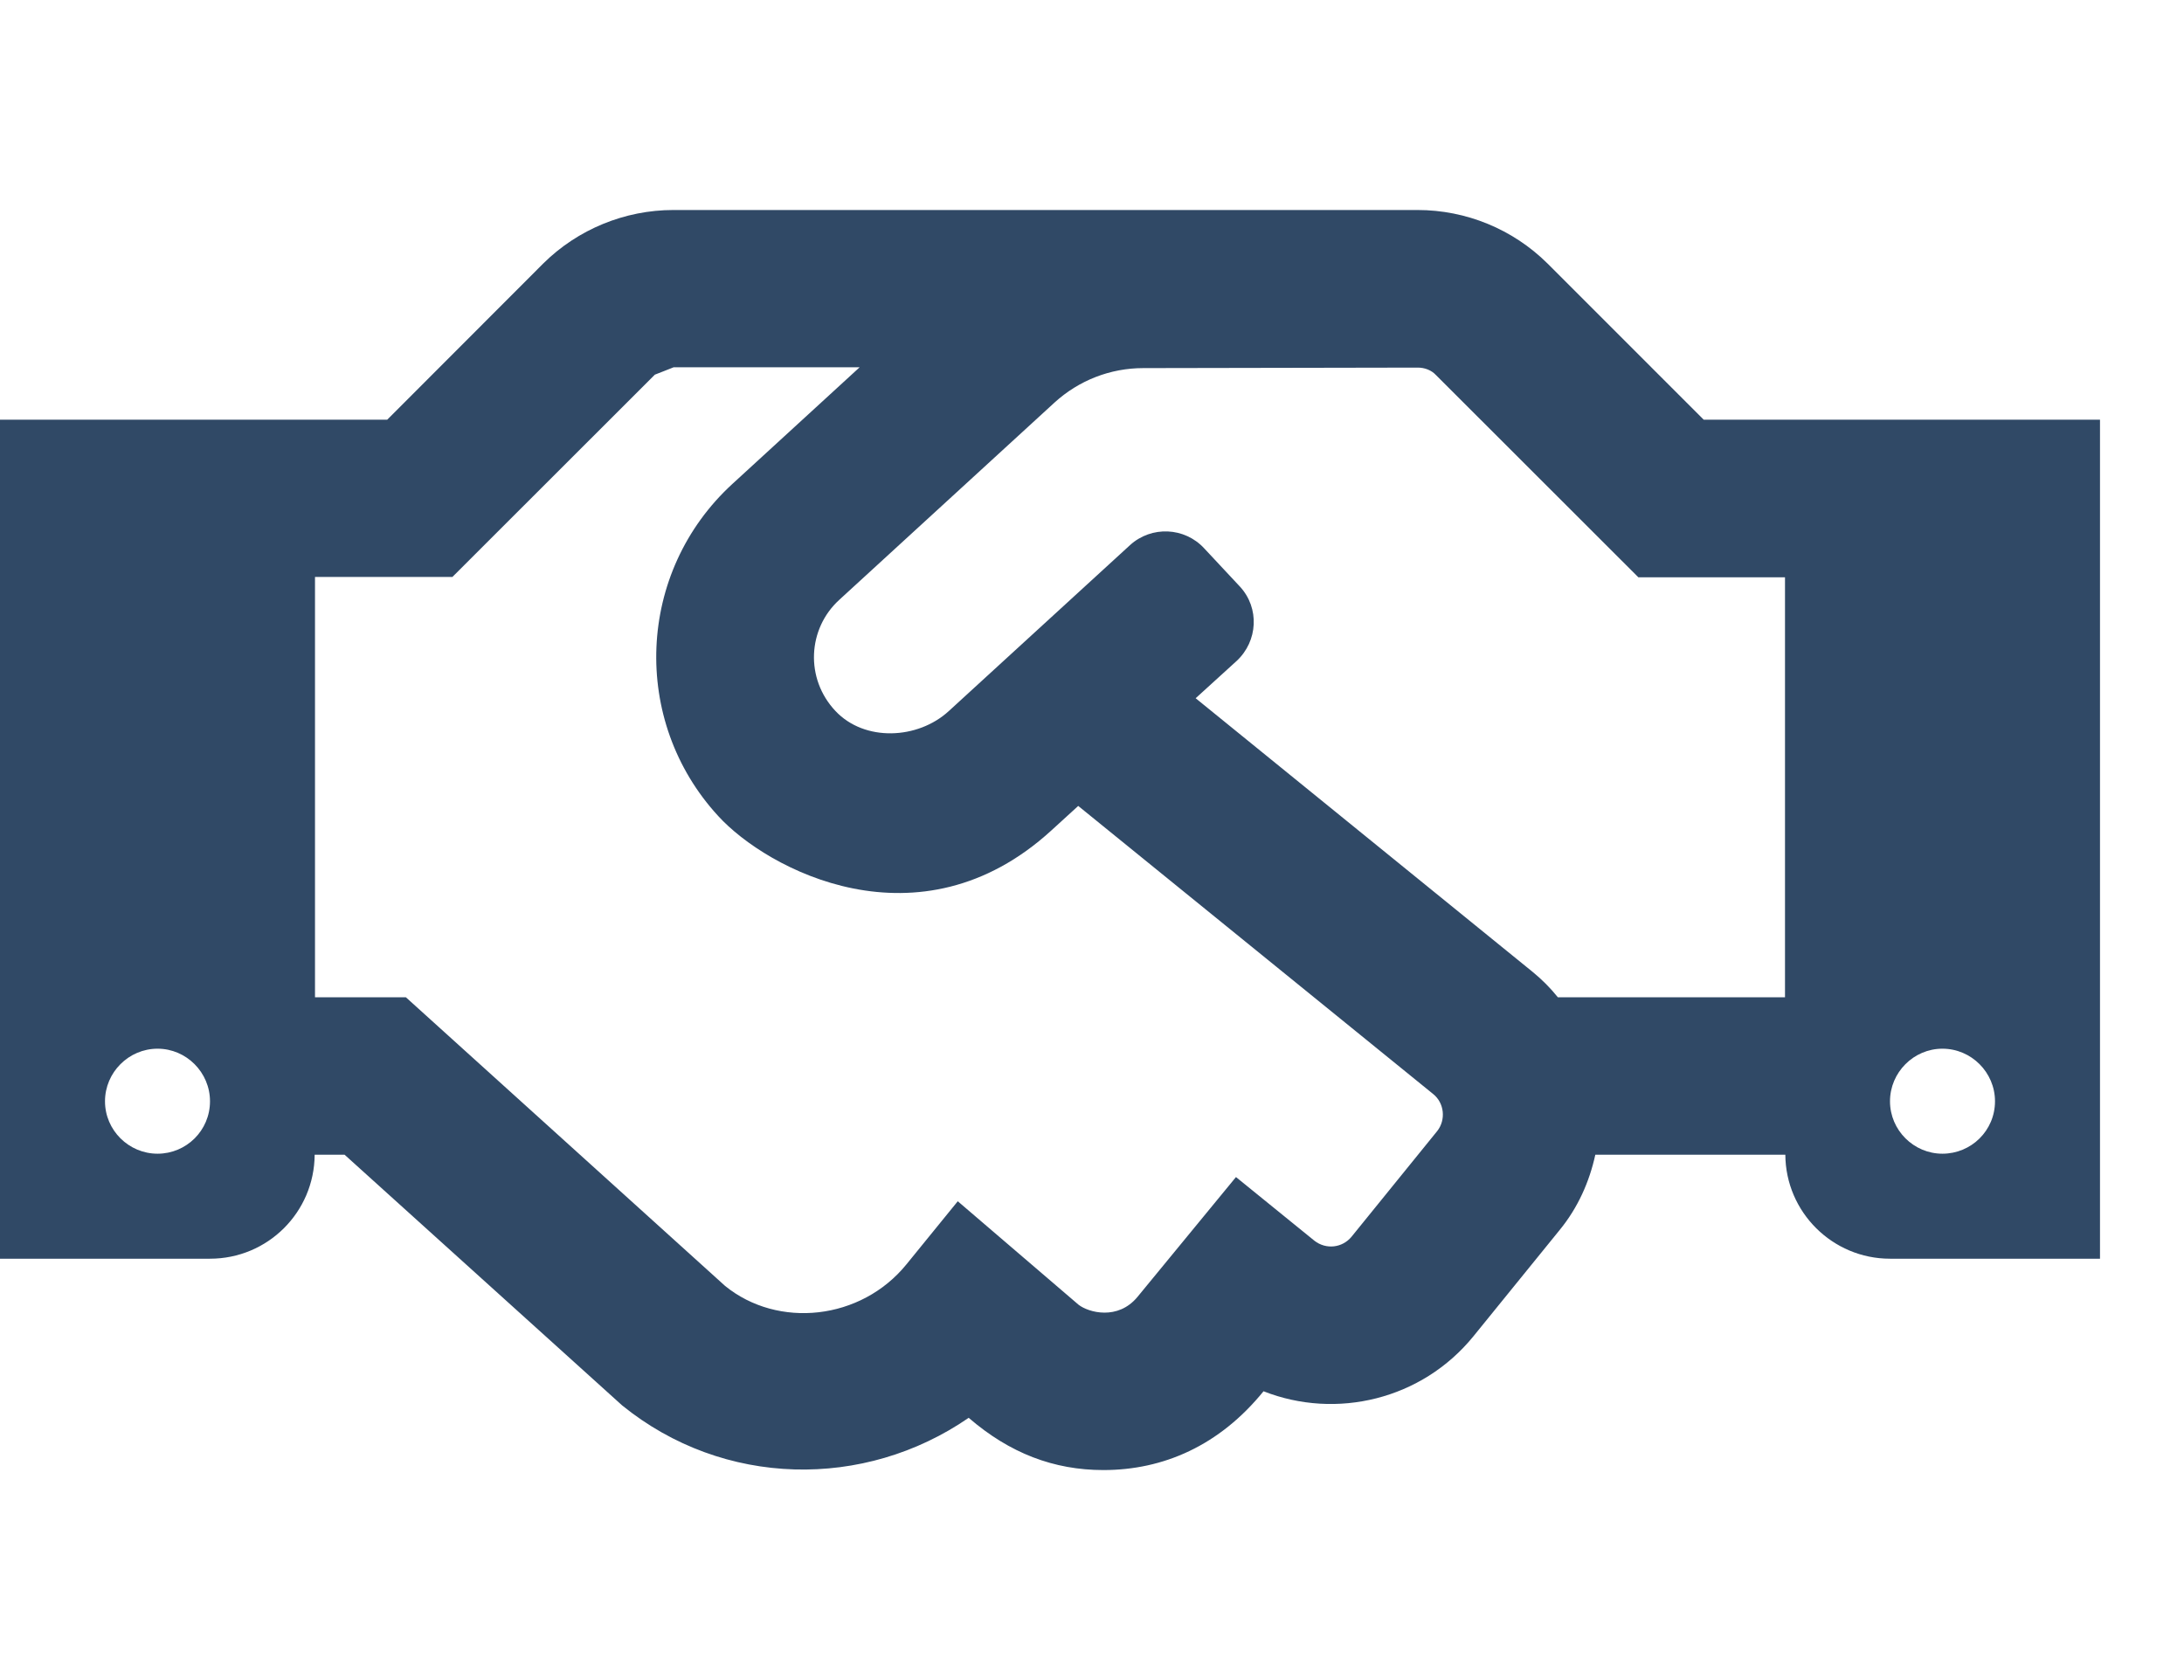 <svg width="13" height="10" viewBox="0 0 13 10" fill="none" xmlns="http://www.w3.org/2000/svg">
<g clip-path="url(#clip0_588_114)">
<path d="M10.141 2.498L9.211 1.568C9.005 1.364 8.727 1.25 8.438 1.25H4.008C3.719 1.25 3.439 1.365 3.234 1.568L2.305 2.498H0V7.492H1.25C1.594 7.492 1.871 7.215 1.873 6.873H2.051L3.703 8.365C4.307 8.855 5.145 8.867 5.766 8.439C6.01 8.65 6.273 8.75 6.568 8.75C6.924 8.75 7.258 8.605 7.521 8.281C7.953 8.451 8.463 8.332 8.771 7.953L9.283 7.322C9.393 7.188 9.461 7.033 9.496 6.873H10.627C10.629 7.215 10.908 7.492 11.25 7.492H12.5V2.498H10.141ZM0.938 6.867C0.766 6.867 0.625 6.727 0.625 6.555C0.625 6.383 0.766 6.242 0.938 6.242C1.109 6.242 1.25 6.383 1.25 6.555C1.25 6.729 1.109 6.867 0.938 6.867ZM8.555 6.732L8.045 7.361C7.99 7.428 7.893 7.439 7.824 7.385L7.357 7.006L6.771 7.719C6.654 7.861 6.479 7.812 6.42 7.766L5.701 7.15L5.396 7.525C5.125 7.859 4.631 7.91 4.316 7.654L2.416 5.936H1.875V3.434H2.693L3.898 2.23C3.938 2.215 3.971 2.201 4.01 2.186H5.117L4.361 2.879C3.787 3.404 3.754 4.291 4.275 4.857C4.564 5.174 5.471 5.662 6.258 4.943L6.418 4.797L8.531 6.512C8.598 6.566 8.607 6.666 8.555 6.732ZM10.625 5.936H9.273C9.229 5.881 9.178 5.83 9.123 5.785L7.117 4.156L7.361 3.934C7.488 3.816 7.498 3.619 7.381 3.492L7.168 3.264C7.051 3.137 6.854 3.129 6.727 3.244L5.648 4.232C5.463 4.402 5.146 4.416 4.973 4.232C4.791 4.039 4.807 3.742 4.996 3.57L6.277 2.396C6.422 2.264 6.609 2.191 6.805 2.191L8.439 2.188C8.48 2.188 8.52 2.203 8.547 2.232L9.752 3.436H10.625V5.936ZM11.562 6.867C11.391 6.867 11.25 6.727 11.25 6.555C11.25 6.383 11.391 6.242 11.562 6.242C11.734 6.242 11.875 6.383 11.875 6.555C11.875 6.729 11.734 6.867 11.562 6.867Z" fill="#304966"/>
</g>
<defs>
<clipPath id="clip0_588_114">
<rect width="12.5" height="10" fill="white"/>
</clipPath>
</defs>
</svg>
